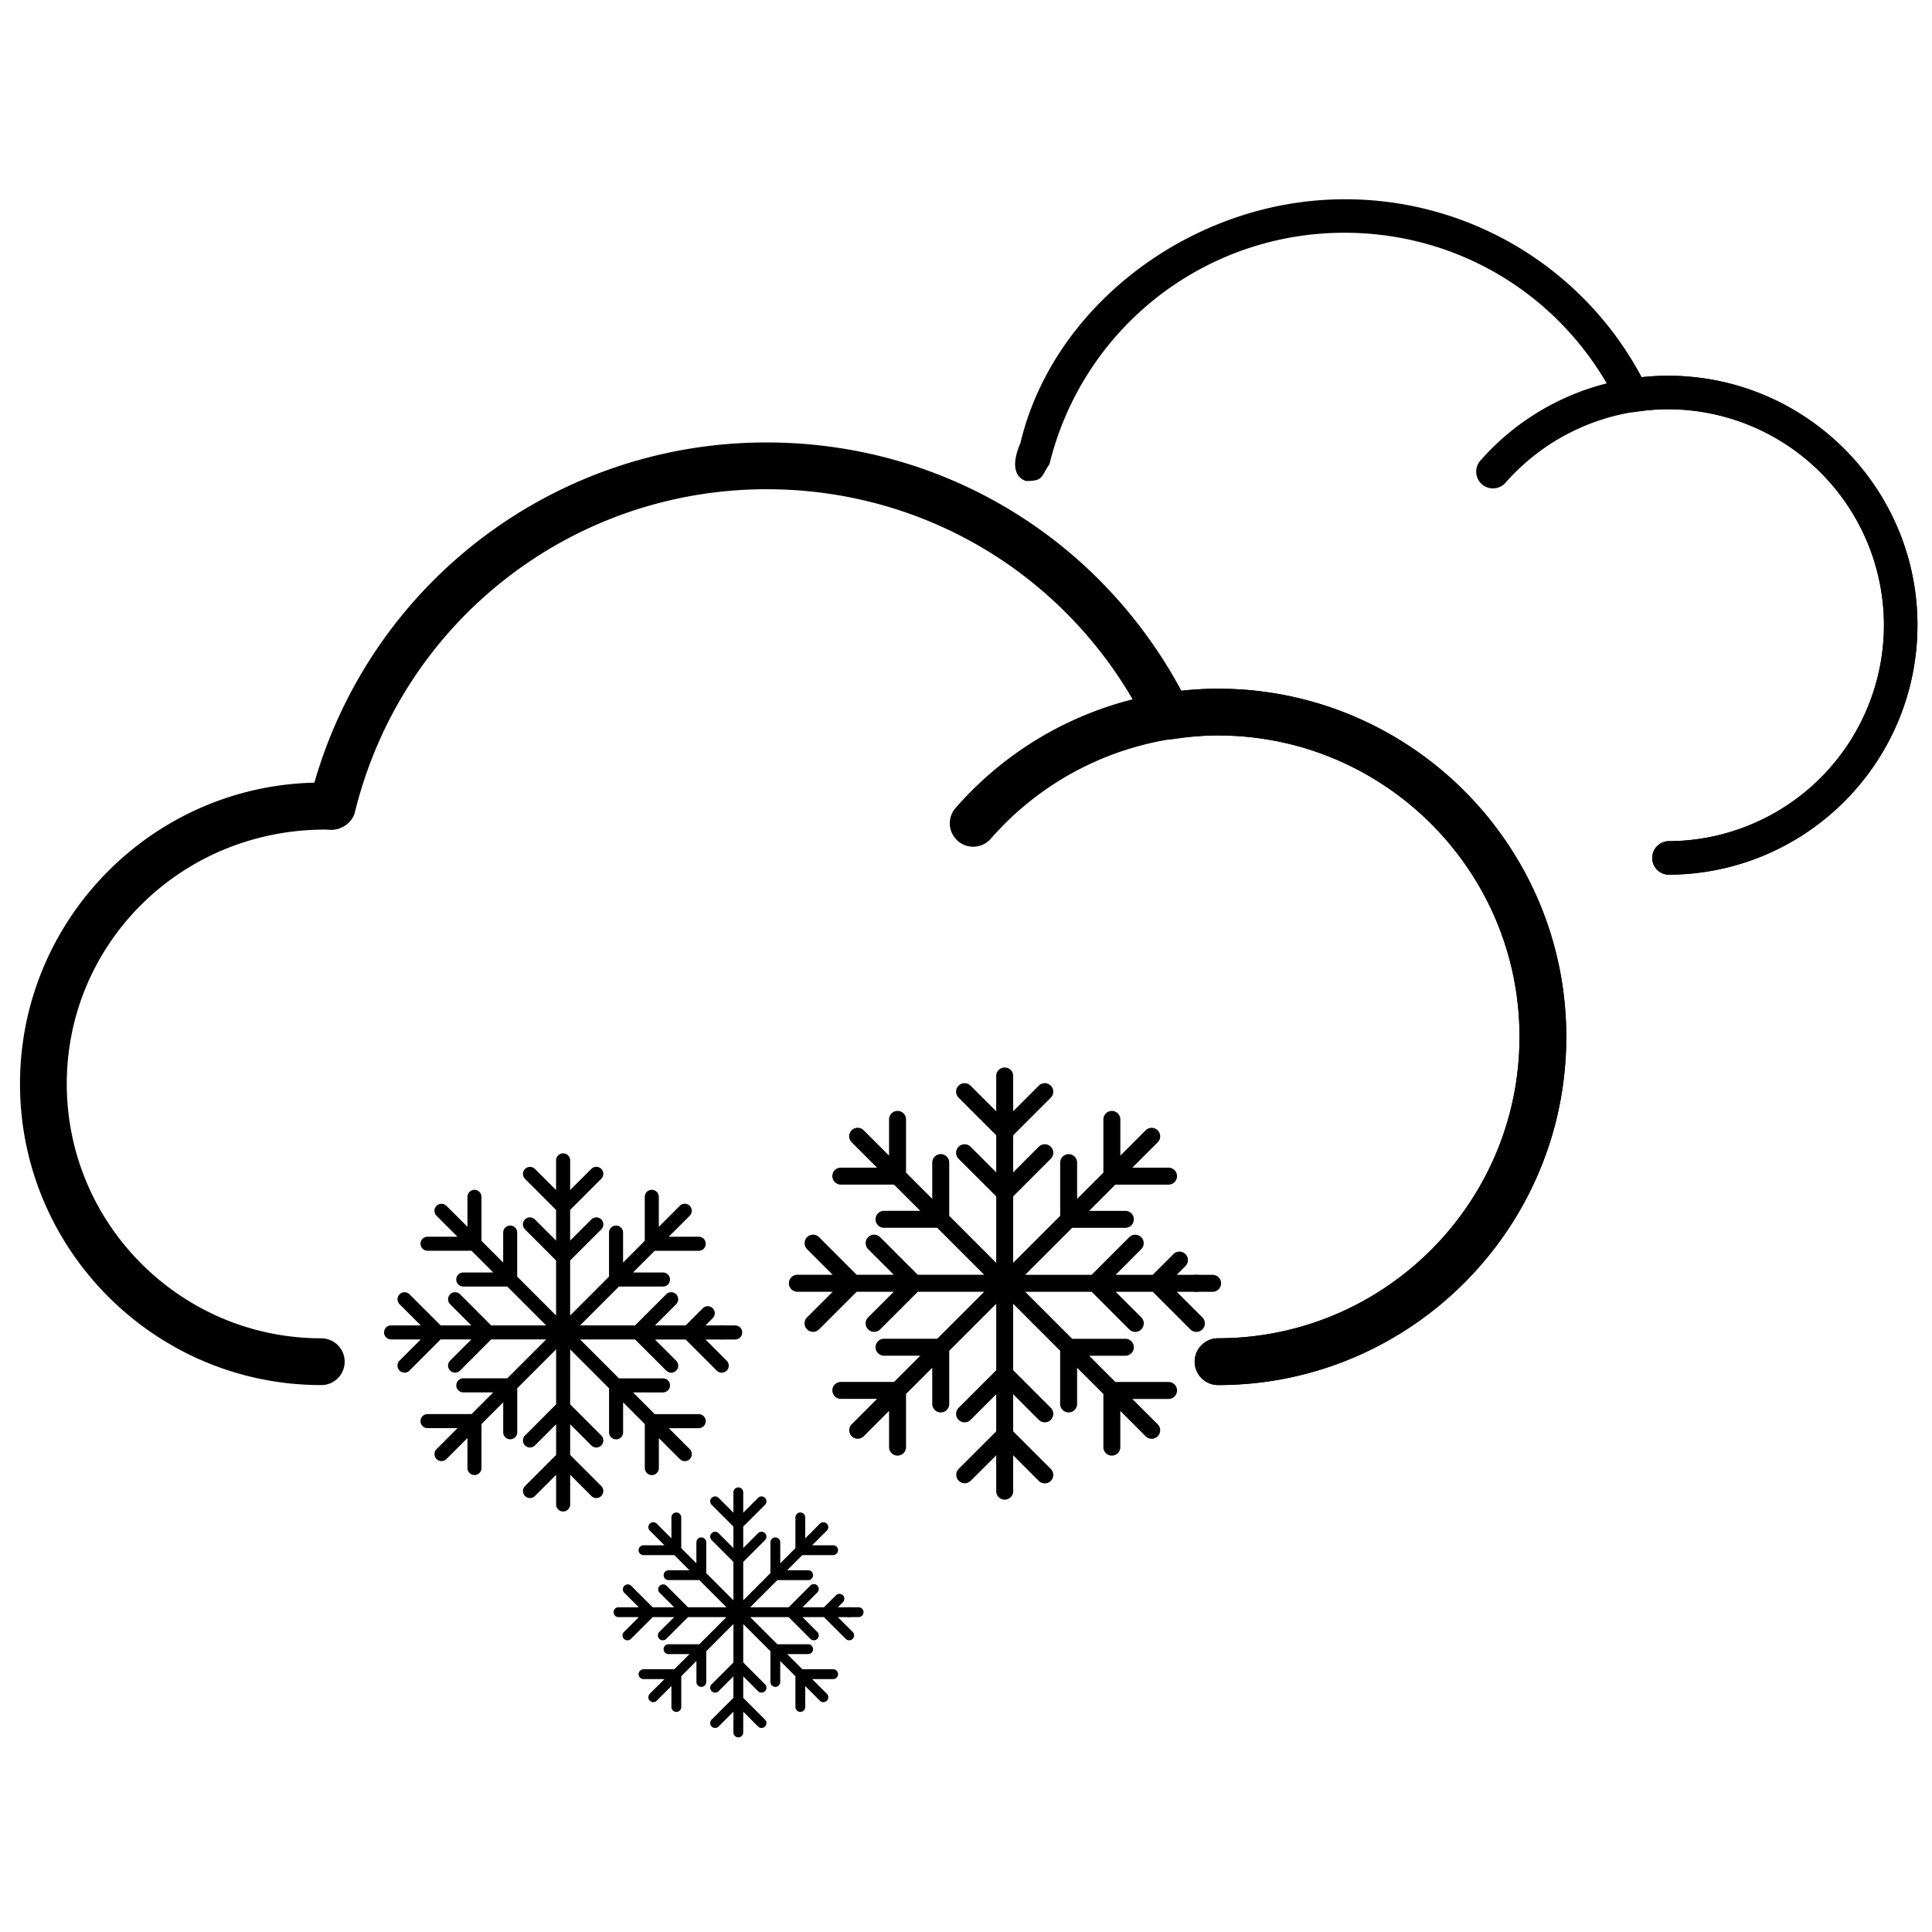 <svg xmlns="http://www.w3.org/2000/svg" width="200" height="200" viewBox="0 0 52.917 52.917"><path d="M-128.85-106.676c-1.615-20.555 4.943-39.629 27.964-49.332-15.922 40.687 28.24 81.653 64.266 59.914-4.566 13.543-12.308 21.282-28.177 26.552" fill="none" stroke="#000" stroke-width="4" stroke-linecap="round" stroke-linejoin="round"/><path d="M-173.592-298.554a43.273 43.273 0 00-41.66 31.338c-15.01.34-27.117 12.657-27.117 27.744 0 15.303 12.451 27.75 27.754 27.75h82.601c17.69 0 32.08-14.394 32.075-32.084 0-17.68-14.393-32.066-32.079-32.066-1.064 0-2.162.065-3.364.198-7.604-14.152-22.106-22.88-38.21-22.88zm0 4.312c14.971 0 28.409 8.38 35.06 21.86a2.158 2.158 0 002.25 1.176c1.624-.245 2.98-.357 4.268-.357 15.312 0 27.771 12.45 27.771 27.757 0 15.312-12.46 27.771-27.77 27.771h-82.602c-12.929 0-23.445-10.512-23.445-23.437 0-12.924 10.52-23.44 23.445-23.44l.948.051c1.03-.047 1.904-.655 2.146-1.637a38.985 38.985 0 0137.93-29.744z"/><path d="M-132.014-275.867a32.066 32.066 0 00-24.173 10.985 2.16 2.16 0 00.207 3.042c.9.78 2.258.69 3.042-.207a27.761 27.761 0 0120.924-9.512c15.312 0 27.771 12.45 27.771 27.758 0 15.311-12.46 27.77-27.77 27.77a2.155 2.155 0 000 4.308c17.689 0 32.079-14.393 32.079-32.078 0-17.681-14.394-32.066-32.08-32.066zM-147.652 43.53a1.528 1.528 0 01-1.455-1.996l2.806-8.725a1.532 1.532 0 011.922-.988 1.526 1.526 0 01.988 1.923l-2.806 8.728a1.53 1.53 0 01-1.455 1.058zm5.614-17.457a1.526 1.526 0 01-1.455-1.996l2.806-8.729a1.534 1.534 0 011.923-.987 1.528 1.528 0 01.987 1.923l-2.806 8.728a1.527 1.527 0 01-1.455 1.06zm98.715 45.787a1.528 1.528 0 01-1.455-1.996l2.805-8.725a1.532 1.532 0 011.923-.987 1.526 1.526 0 01.987 1.922l-2.806 8.729a1.53 1.53 0 01-1.454 1.057zm5.614-17.457a1.526 1.526 0 01-1.455-1.996l2.806-8.728a1.534 1.534 0 011.922-.987 1.528 1.528 0 01.987 1.922l-2.805 8.729a1.527 1.527 0 01-1.455 1.06zM-132.37 43.53a1.528 1.528 0 01-1.455-1.996l2.805-8.725a1.532 1.532 0 011.922-.988 1.526 1.526 0 01.988 1.923l-2.806 8.728a1.53 1.53 0 01-1.455 1.058zm5.613-17.457a1.526 1.526 0 01-1.455-1.996l2.806-8.729a1.534 1.534 0 011.923-.987 1.528 1.528 0 01.987 1.923l-2.806 8.728a1.527 1.527 0 01-1.455 1.06zm40.013-246.254a43.273 43.273 0 00-41.66 31.338c-15.01.34-27.116 12.657-27.116 27.744 0 15.303 12.45 27.75 27.754 27.75h82.6c17.69 0 32.08-14.394 32.076-32.084 0-17.68-14.394-32.065-32.08-32.065-1.063 0-2.162.064-3.364.198-7.604-14.153-22.105-22.881-38.21-22.881zm0 4.312c14.972 0 28.409 8.38 35.06 21.86a2.158 2.158 0 002.25 1.176c1.624-.245 2.98-.357 4.269-.357 15.311 0 27.77 12.45 27.77 27.757 0 15.312-12.459 27.771-27.77 27.771h-82.601c-12.93 0-23.446-10.512-23.446-23.437 0-12.924 10.521-23.44 23.446-23.44l.947.051c1.03-.047 1.905-.655 2.146-1.637a38.985 38.985 0 0137.93-29.744z"/><path d="M-45.165-197.494a32.066 32.066 0 00-24.173 10.986 2.16 2.16 0 00.206 3.041c.9.78 2.258.69 3.042-.206a27.761 27.761 0 0120.925-9.513c15.311 0 27.77 12.45 27.77 27.758 0 15.311-12.459 27.77-27.77 27.77a2.155 2.155 0 000 4.309c17.69 0 32.079-14.394 32.079-32.079 0-17.68-14.394-32.066-32.08-32.066zM358.427 79.48h-64.88c-12.02 0-21.8-9.776-21.8-21.796 0-11.85 9.51-21.525 21.299-21.792a33.989 33.989 0 0132.723-24.615c12.65 0 24.04 6.856 30.012 17.972a23.749 23.749 0 012.643-.156c13.891 0 25.197 11.3 25.197 25.187.003 13.895-11.299 25.2-25.194 25.2zm-64.88-40.208c-10.152 0-18.416 8.26-18.416 18.412s8.26 18.41 18.416 18.41h64.88c12.027 0 21.813-9.787 21.813-21.814 0-12.023-9.786-21.803-21.813-21.803-1.011 0-2.077.088-3.353.281a1.695 1.695 0 01-1.766-.924c-5.225-10.588-15.78-17.17-27.54-17.17a30.621 30.621 0 00-29.792 23.363c-.189.771-.876 1.249-1.685 1.286z"/><path d="M355.781 29.249a1.693 1.693 0 010-3.384c12.027 0 21.813-9.786 21.813-21.813 0-12.023-9.786-21.803-21.813-21.803a21.806 21.806 0 00-16.436 7.472 1.696 1.696 0 01-2.389.162 1.696 1.696 0 01-.162-2.389 25.187 25.187 0 0118.987-8.629c13.891 0 25.197 11.3 25.197 25.187 0 13.891-11.302 25.197-25.197 25.197zM-270.923-51.47a2.133 2.133 0 01-2.03-2.785l3.915-12.177a2.138 2.138 0 012.683-1.378 2.13 2.13 0 011.378 2.683l-3.916 12.181c-.29.9-1.13 1.476-2.03 1.476zm7.835-24.363a2.13 2.13 0 01-2.03-2.785l3.915-12.181a2.141 2.141 0 012.683-1.378 2.133 2.133 0 011.378 2.683l-3.916 12.181a2.13 2.13 0 01-2.03 1.48zm34.817 24.363a2.133 2.133 0 01-2.03-2.785l3.915-12.177a2.138 2.138 0 012.683-1.378 2.13 2.13 0 011.377 2.683l-3.915 12.181c-.29.9-1.13 1.476-2.03 1.476zm7.835-24.363a2.13 2.13 0 01-2.03-2.785l3.915-12.181a2.141 2.141 0 012.683-1.378 2.133 2.133 0 011.377 2.683l-3.915 12.181a2.13 2.13 0 01-2.03 1.48zm-29.161 24.363a2.133 2.133 0 01-2.03-2.785l3.915-12.177a2.138 2.138 0 012.683-1.378 2.13 2.13 0 011.377 2.683l-3.915 12.181c-.29.9-1.13 1.476-2.03 1.476zm7.835-24.363a2.13 2.13 0 01-2.03-2.785l3.915-12.181a2.141 2.141 0 012.683-1.378 2.133 2.133 0 011.378 2.683l-3.916 12.181a2.13 2.13 0 01-2.03 1.48zm637.348-161.329c-.433 0-.866-.165-1.198-.497a1.697 1.697 0 01.004-2.396c5.045-5.022 7.823-11.708 7.823-18.828 0-14.653-11.918-26.574-26.574-26.574a26.584 26.584 0 00-20.09 9.18 1.696 1.696 0 01-2.39.17 1.696 1.696 0 01-.169-2.39 29.972 29.972 0 0122.649-10.348c16.517 0 29.958 13.438 29.958 29.958 0 8.027-3.13 15.567-8.815 21.228a1.686 1.686 0 01-1.198.497zm-19.945-61.297a1.693 1.693 0 01-1.692-1.692v-12.7a1.693 1.693 0 013.384 0v12.7c0 .934-.758 1.692-1.692 1.692zm53.974 41.268h-12.7a1.693 1.693 0 010-3.384h12.7a1.693 1.693 0 010 3.384zm-24.791-29.183a1.7 1.7 0 01-1.198-.495 1.693 1.693 0 010-2.392l8.981-8.978a1.693 1.693 0 012.392 2.392l-8.98 8.978a1.686 1.686 0 01-1.195.495zm8.978 67.347a1.7 1.7 0 01-1.198-.494l-8.978-8.974a1.693 1.693 0 010-2.393c.66-.66 1.733-.66 2.393 0l8.978 8.975c.66.66.66 1.732 0 2.392a1.672 1.672 0 01-1.195.494zm-67.351-67.347a1.7 1.7 0 01-1.198-.495l-8.974-8.977a1.693 1.693 0 010-2.393c.66-.66 1.732-.66 2.392 0l8.975 8.978c.66.66.66 1.733 0 2.392a1.686 1.686 0 01-1.195.495zm-330.053-8.112c-.224-.447-.559-.67-1.006-.67H2.206L15.28-315.83a1.015 1.015 0 000-1.118c-.223-.335-.558-.558-1.005-.558h-17.88c-.446 0-.781.223-1.005.558l-16.761 33.523a1.015 1.015 0 000 1.118c.223.335.67.558 1.005.558h11.51l-12.515 29.836c-.224.447 0 1.005.447 1.34.111.112.335.112.558.112.336 0 .67-.111.894-.335l35.758-42.462c.224-.336.335-.782.112-1.23zm-32.853 36.54l10.28-24.584c.112-.335.112-.67-.11-1.006-.224-.223-.56-.446-.895-.446h-11.398l15.644-31.289h15.197L-.922-294.598a1.015 1.015 0 000 1.117c.223.335.558.559 1.005.559h12.963zm-2.252-35.474c-.324-.647-.81-.971-1.457-.971h-19.112l18.95-29.964a1.47 1.47 0 000-1.62c-.324-.485-.81-.81-1.458-.81h-25.914c-.648 0-1.134.325-1.458.81l-24.295 48.59a1.47 1.47 0 000 1.62c.324.486.972.81 1.458.81h16.682l-18.14 43.244c-.324.648 0 1.458.648 1.944.162.162.486.162.81.162.486 0 .972-.162 1.296-.486l51.829-61.547c.323-.486.485-1.134.161-1.781zm-47.618 52.963l14.901-35.632c.162-.486.162-.972-.162-1.458-.324-.324-.81-.648-1.295-.648h-16.52l22.674-45.35h22.028l-19.112 29.963a1.47 1.47 0 000 1.62c.324.486.81.81 1.457.81h18.788zM45.684 23.958a.46.46 0 010-.918 5.923 5.923 0 005.917-5.917 5.922 5.922 0 00-5.917-5.914c-.273 0-.563.024-.91.076a.46.46 0 01-.479-.25c-1.417-2.875-4.28-4.66-7.469-4.66a8.306 8.306 0 00-8.081 6.338c-.252.366-.16.456-.638.462-.084-.022-.528-.178-.158-1.04.898-3.79 4.737-6.677 8.876-6.677a9.193 9.193 0 018.141 4.875c.257-.028.49-.042.717-.042 3.77 0 6.835 3.065 6.835 6.832.002 3.769-3.065 6.835-6.834 6.835z"/><path d="M45.684 23.958a.46.46 0 010-.918 5.923 5.923 0 005.917-5.917 5.922 5.922 0 00-5.917-5.914 5.92 5.92 0 00-4.46 2.026.459.459 0 01-.691-.603 6.832 6.832 0 015.151-2.34c3.77 0 6.835 3.065 6.835 6.832a6.842 6.842 0 01-6.835 6.834zM33.362 37.936a.64.64 0 010-1.281c4.554 0 8.257-3.705 8.257-8.258 0-4.551-3.704-8.253-8.257-8.253-.382 0-.786.033-1.27.106a.64.64 0 01-.668-.35C29.446 15.89 25.45 13.4 21 13.4c-5.36 0-9.998 3.637-11.279 8.844-.071.292-.356.478-.638.487l-.162-.009h-.012c-3.958 0-7.08 3.125-7.08 6.965 0 3.843 3.127 6.969 6.971 6.969a.64.64 0 010 1.281c-4.55 0-8.252-3.7-8.252-8.25 0-4.486 3.6-8.149 8.063-8.25a12.87 12.87 0 0112.387-9.318c4.789 0 9.1 2.595 11.362 6.804.359-.04.684-.06 1-.06 5.26 0 9.54 4.278 9.54 9.535.002 5.26-4.278 9.539-9.538 9.539z"/><path d="M33.362 37.936a.64.64 0 010-1.281c4.554 0 8.257-3.705 8.257-8.258 0-4.551-3.704-8.253-8.257-8.253a8.262 8.262 0 00-6.224 2.828.64.64 0 01-.965-.842 9.535 9.535 0 017.189-3.266c5.26 0 9.538 4.277 9.538 9.535.002 5.258-4.278 9.537-9.538 9.537zm-13.226-1.633h-.813l.198-.198a.192.192 0 00-.272-.272l-.47.47h-.84l.58-.58a.192.192 0 00-.272-.273l-.853.853h-1.506l1.065-1.065h1.206a.192.192 0 000-.385h-.821l.594-.594h1.206a.192.192 0 000-.385h-.821l.574-.575a.192.192 0 00-.272-.272l-.574.575v-.821a.192.192 0 00-.385 0v1.205l-.594.595v-.821a.192.192 0 00-.385 0v1.206l-1.065 1.065v-1.506l.853-.853a.192.192 0 00-.272-.272l-.581.58v-.84l.853-.853a.192.192 0 00-.272-.272l-.58.58v-.812a.192.192 0 00-.386 0v.813l-.58-.58a.192.192 0 00-.272.271l.852.853v.84l-.58-.58a.192.192 0 00-.272.272l.852.853v1.506l-1.065-1.065V33.76a.192.192 0 00-.384 0v.821l-.595-.595v-1.205a.192.192 0 00-.384 0v.82l-.575-.574a.192.192 0 00-.272.272l.574.575h-.82a.192.192 0 000 .384h1.205l.595.595h-.821a.192.192 0 000 .385h1.205l1.065 1.065h-1.506l-.852-.853a.192.192 0 00-.272.272l.58.58h-.84l-.853-.852a.192.192 0 00-.272.272l.58.58h-.812a.192.192 0 000 .385h.812l-.58.58a.192.192 0 00.272.273l.852-.853h.841l-.58.58a.192.192 0 00.272.273l.852-.853h1.506l-1.065 1.065H12.69a.192.192 0 000 .385h.82l-.594.594H11.71a.192.192 0 000 .385h.821l-.574.575a.192.192 0 00.272.272l.574-.575v.821a.192.192 0 00.385 0v-1.205l.595-.595v.821a.192.192 0 00.384 0v-1.206l1.065-1.065v1.506l-.852.853a.192.192 0 00.272.272l.58-.58v.84l-.852.853a.192.192 0 00.272.272l.58-.58v.812a.192.192 0 00.385 0v-.813l.58.58a.192.192 0 00.272 0 .192.192 0 000-.271l-.852-.853v-.84l.58.58a.192.192 0 00.272 0 .192.192 0 000-.272l-.852-.853V36.96l1.065 1.065v1.206a.192.192 0 00.385 0v-.821l.594.595v1.205a.192.192 0 00.385 0v-.82l.574.574a.192.192 0 00.272 0 .192.192 0 000-.272l-.574-.575h.82a.192.192 0 000-.384h-1.205l-.594-.595h.82a.192.192 0 000-.385h-1.205l-1.065-1.065h1.506l.853.853a.192.192 0 00.272 0 .192.192 0 000-.272l-.58-.58h.84l.852.852a.192.192 0 00.272 0 .192.192 0 000-.272l-.58-.58h.813a.192.192 0 000-.385z"/><path d="M19.767 36.303c-.247 0-.247.384 0 .384.248 0 .248-.384 0-.384zm3.75 7.72h-.569l.139-.138a.134.134 0 00-.19-.19l-.329.328h-.588l.406-.406a.134.134 0 00-.19-.19l-.596.596h-1.053l.745-.744h.843a.134.134 0 000-.27h-.574l.415-.415h.843a.134.134 0 000-.269h-.574l.402-.402a.134.134 0 00-.19-.19l-.402.402v-.574a.134.134 0 00-.269 0v.843l-.415.415v-.574a.134.134 0 00-.27 0v.843l-.744.745V42.78l.596-.596a.134.134 0 00-.19-.19l-.406.406v-.588l.596-.596a.134.134 0 00-.19-.19l-.406.406v-.569a.135.135 0 00-.269 0v.569l-.406-.406a.134.134 0 00-.19.19l.596.596v.588l-.406-.406a.134.134 0 00-.19.19l.596.596v1.053l-.744-.745v-.843a.134.134 0 00-.27 0v.574l-.415-.415v-.843a.134.134 0 00-.269 0v.574l-.402-.402a.134.134 0 00-.19.19l.402.402h-.574a.134.134 0 000 .269h.843l.416.416h-.574a.134.134 0 000 .268h.843l.744.745h-1.053l-.596-.596a.135.135 0 00-.19.19l.406.406h-.588l-.596-.596a.135.135 0 00-.19.19l.406.406h-.568a.135.135 0 000 .269h.568l-.406.406a.134.134 0 00.19.19l.596-.596h.588l-.406.406a.134.134 0 00.19.19l.596-.596h1.053l-.744.744h-.843a.134.134 0 000 .27h.574l-.416.415h-.843a.134.134 0 000 .269h.574l-.402.402a.134.134 0 00.19.19l.402-.402v.574a.134.134 0 00.27 0v-.843l.415-.416v.574a.134.134 0 00.269 0v-.842l.744-.745v1.053l-.596.596a.134.134 0 00.19.19l.406-.406v.588l-.596.596a.134.134 0 00.19.19l.406-.406v.568a.134.134 0 00.269 0v-.568l.406.406a.134.134 0 00.19 0 .134.134 0 000-.19l-.596-.596v-.588l.406.406a.134.134 0 00.19 0 .134.134 0 000-.19l-.596-.596v-1.053l.745.745v.842a.134.134 0 00.268 0v-.574l.416.416v.843a.134.134 0 00.269 0v-.574l.402.402a.134.134 0 00.19 0 .134.134 0 000-.19l-.402-.402h.574a.134.134 0 000-.27h-.843l-.415-.415h.574a.134.134 0 000-.269h-.843l-.745-.744H21.6l.596.596a.134.134 0 00.19 0 .134.134 0 000-.19l-.406-.406h.588l.596.596a.134.134 0 00.19 0 .134.134 0 000-.19l-.406-.406h.569a.134.134 0 000-.269z"/><path d="M23.26 44.023c-.174 0-.174.269 0 .269.172 0 .173-.269 0-.269zm9.952-9.106h-.982l.239-.24a.232.232 0 00-.329-.328l-.568.568h-1.015l.701-.702a.232.232 0 00-.329-.328l-1.03 1.03h-1.82l1.287-1.287h1.457a.232.232 0 000-.465h-.992l.718-.718h1.457a.232.232 0 000-.465h-.992l.695-.694a.232.232 0 00-.33-.329l-.693.694v-.992a.232.232 0 00-.465 0v1.457l-.719.719v-.993a.232.232 0 00-.464 0v1.457l-1.287 1.287v-1.82l1.03-1.03a.232.232 0 00-.329-.329l-.701.702v-1.016l1.03-1.03a.232.232 0 00-.329-.329l-.701.702v-.982a.233.233 0 00-.465 0v.982l-.702-.702a.232.232 0 00-.328.329l1.03 1.03v1.016l-.702-.702a.232.232 0 00-.328.33l1.03 1.03v1.82L25.999 33.3v-1.457a.232.232 0 00-.465 0v.993l-.718-.719V30.66a.232.232 0 00-.465 0v.992l-.694-.694a.232.232 0 00-.33.329l.695.694h-.992a.232.232 0 000 .465h1.457l.719.718h-.993a.232.232 0 000 .465h1.457l1.287 1.287h-1.82l-1.03-1.03a.232.232 0 00-.329.328l.702.702h-1.016l-1.03-1.03a.232.232 0 00-.329.328l.702.702h-.982a.233.233 0 000 .465h.982l-.702.701a.232.232 0 00.329.329l1.03-1.03h1.016l-.702.701a.232.232 0 00.33.329l1.03-1.03h1.82l-1.288 1.287h-1.457a.232.232 0 000 .464h.993l-.719.719H23.03a.232.232 0 000 .464h.992l-.694.695a.232.232 0 00.329.329l.694-.695v.992a.232.232 0 00.465 0V38.18l.718-.718v.992a.232.232 0 00.465 0v-1.457l1.287-1.287v1.82l-1.03 1.03a.232.232 0 00.328.33l.702-.702v1.016l-1.03 1.03a.232.232 0 00.328.328l.702-.701v.982a.232.232 0 00.465 0v-.982l.701.701a.232.232 0 00.329 0 .232.232 0 000-.328l-1.03-1.03v-1.016l.701.701a.232.232 0 00.329 0 .232.232 0 000-.329l-1.03-1.03v-1.82l1.286 1.287v1.457a.232.232 0 00.465 0v-.992l.719.718v1.457a.232.232 0 00.464 0v-.992l.695.695a.232.232 0 00.328 0 .232.232 0 000-.33l-.694-.693h.992a.232.232 0 000-.465H30.55l-.718-.719h.992a.232.232 0 000-.464h-1.457l-1.287-1.287h1.82l1.03 1.03a.232.232 0 00.329 0 .232.232 0 000-.329l-.701-.701h1.016l1.03 1.03a.232.232 0 00.328 0 .232.232 0 000-.329l-.701-.701h.982a.232.232 0 000-.465z"/><path d="M32.767 34.917c-.3 0-.3.465 0 .465s.3-.465 0-.465z"/></svg>
